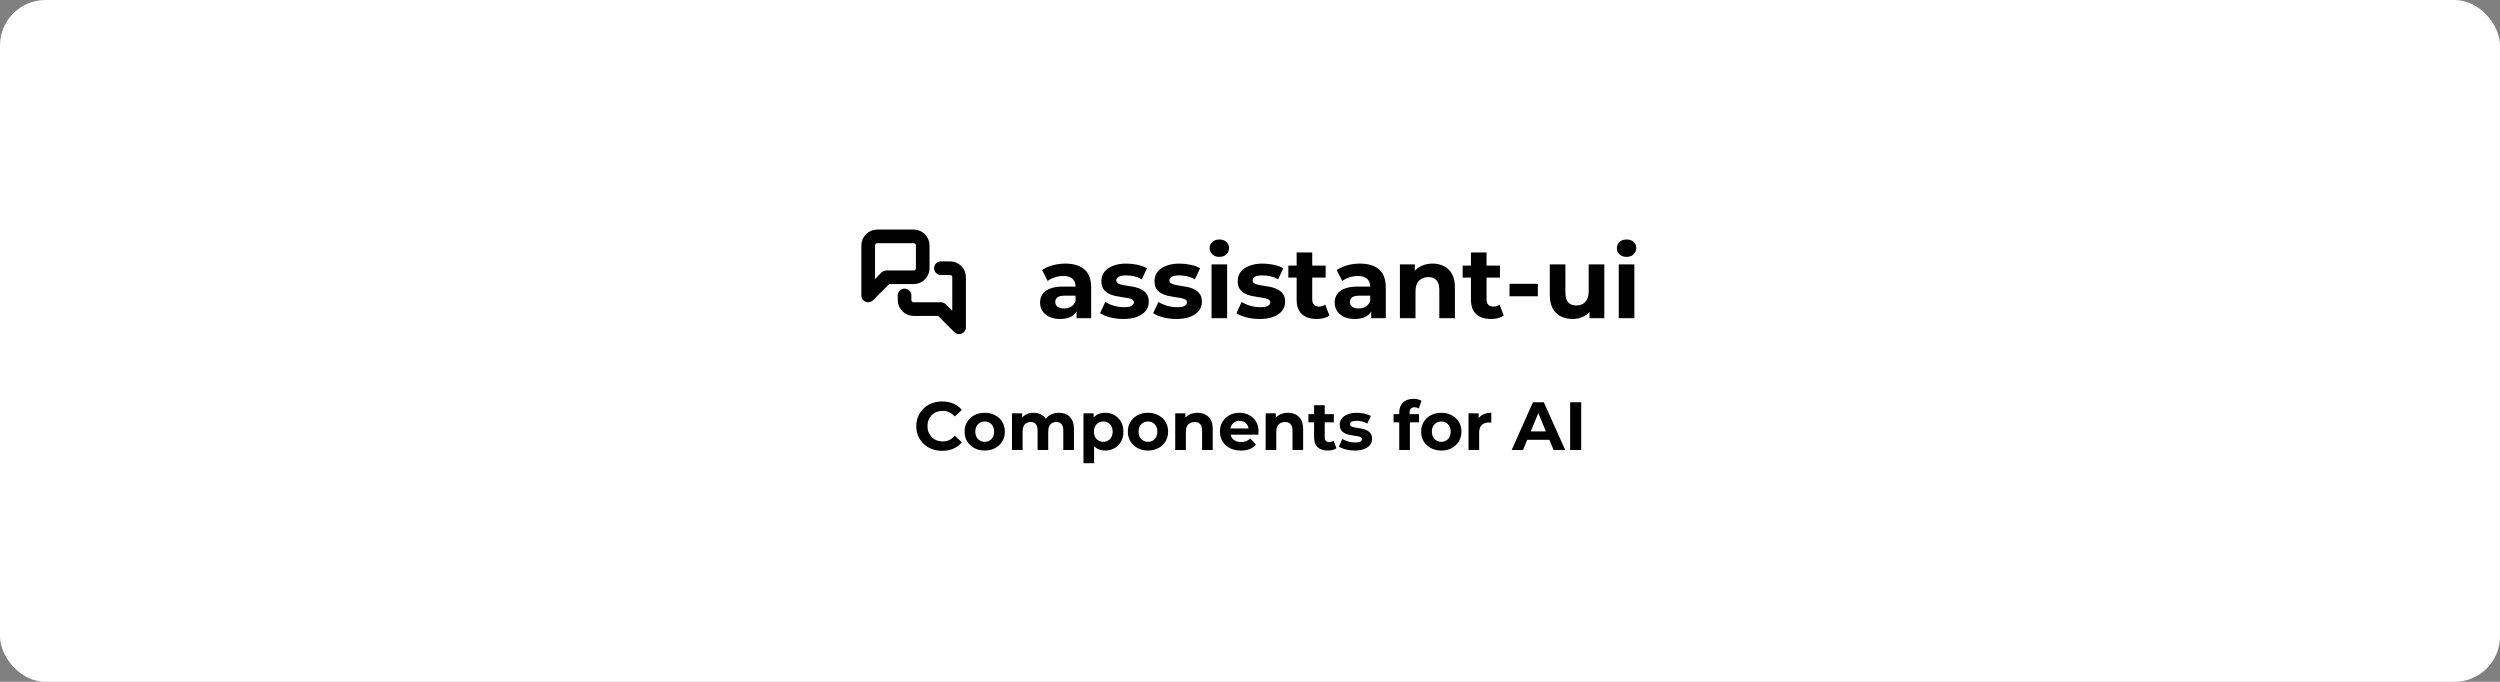 <svg width="550" height="150" viewBox="0 0 550 150" fill="none" xmlns="http://www.w3.org/2000/svg">
	<rect x="0" y="0" width="550" height="150" fill="#808080" stroke="none"/>
	<rect width="550" height="150" rx="10" fill="white" />
	<path d="M207.27 99.18C206.46 99.18 205.705 99.05 205.005 98.79C204.315 98.52 203.715 98.14 203.205 97.65C202.695 97.16 202.295 96.585 202.005 95.925C201.725 95.265 201.585 94.54 201.585 93.75C201.585 92.96 201.725 92.235 202.005 91.575C202.295 90.915 202.695 90.34 203.205 89.85C203.725 89.36 204.33 88.985 205.02 88.725C205.71 88.455 206.465 88.32 207.285 88.32C208.195 88.32 209.015 88.48 209.745 88.8C210.485 89.11 211.105 89.57 211.605 90.18L210.045 91.62C209.685 91.21 209.285 90.905 208.845 90.705C208.405 90.495 207.925 90.39 207.405 90.39C206.915 90.39 206.465 90.47 206.055 90.63C205.645 90.79 205.29 91.02 204.99 91.32C204.69 91.62 204.455 91.975 204.285 92.385C204.125 92.795 204.045 93.25 204.045 93.75C204.045 94.25 204.125 94.705 204.285 95.115C204.455 95.525 204.69 95.88 204.99 96.18C205.29 96.48 205.645 96.71 206.055 96.87C206.465 97.03 206.915 97.11 207.405 97.11C207.925 97.11 208.405 97.01 208.845 96.81C209.285 96.6 209.685 96.285 210.045 95.865L211.605 97.305C211.105 97.915 210.485 98.38 209.745 98.7C209.015 99.02 208.19 99.18 207.27 99.18ZM216.643 99.12C215.783 99.12 215.018 98.94 214.348 98.58C213.688 98.22 213.163 97.73 212.773 97.11C212.393 96.48 212.203 95.765 212.203 94.965C212.203 94.155 212.393 93.44 212.773 92.82C213.163 92.19 213.688 91.7 214.348 91.35C215.018 90.99 215.783 90.81 216.643 90.81C217.493 90.81 218.253 90.99 218.923 91.35C219.593 91.7 220.118 92.185 220.498 92.805C220.878 93.425 221.068 94.145 221.068 94.965C221.068 95.765 220.878 96.48 220.498 97.11C220.118 97.73 219.593 98.22 218.923 98.58C218.253 98.94 217.493 99.12 216.643 99.12ZM216.643 97.2C217.033 97.2 217.383 97.11 217.693 96.93C218.003 96.75 218.248 96.495 218.428 96.165C218.608 95.825 218.698 95.425 218.698 94.965C218.698 94.495 218.608 94.095 218.428 93.765C218.248 93.435 218.003 93.18 217.693 93C217.383 92.82 217.033 92.73 216.643 92.73C216.253 92.73 215.903 92.82 215.593 93C215.283 93.18 215.033 93.435 214.843 93.765C214.663 94.095 214.573 94.495 214.573 94.965C214.573 95.425 214.663 95.825 214.843 96.165C215.033 96.495 215.283 96.75 215.593 96.93C215.903 97.11 216.253 97.2 216.643 97.2ZM232.967 90.81C233.607 90.81 234.172 90.94 234.662 91.2C235.162 91.45 235.552 91.84 235.832 92.37C236.122 92.89 236.267 93.56 236.267 94.38V99H233.927V94.74C233.927 94.09 233.792 93.61 233.522 93.3C233.252 92.99 232.872 92.835 232.382 92.835C232.042 92.835 231.737 92.915 231.467 93.075C231.197 93.225 230.987 93.455 230.837 93.765C230.687 94.075 230.612 94.47 230.612 94.95V99H228.272V94.74C228.272 94.09 228.137 93.61 227.867 93.3C227.607 92.99 227.232 92.835 226.742 92.835C226.402 92.835 226.097 92.915 225.827 93.075C225.557 93.225 225.347 93.455 225.197 93.765C225.047 94.075 224.972 94.47 224.972 94.95V99H222.632V90.93H224.867V93.135L224.447 92.49C224.727 91.94 225.122 91.525 225.632 91.245C226.152 90.955 226.742 90.81 227.402 90.81C228.142 90.81 228.787 91 229.337 91.38C229.897 91.75 230.267 92.32 230.447 93.09L229.622 92.865C229.892 92.235 230.322 91.735 230.912 91.365C231.512 90.995 232.197 90.81 232.967 90.81ZM243.134 99.12C242.454 99.12 241.859 98.97 241.349 98.67C240.839 98.37 240.439 97.915 240.149 97.305C239.869 96.685 239.729 95.905 239.729 94.965C239.729 94.015 239.864 93.235 240.134 92.625C240.404 92.015 240.794 91.56 241.304 91.26C241.814 90.96 242.424 90.81 243.134 90.81C243.894 90.81 244.574 90.985 245.174 91.335C245.784 91.675 246.264 92.155 246.614 92.775C246.974 93.395 247.154 94.125 247.154 94.965C247.154 95.815 246.974 96.55 246.614 97.17C246.264 97.79 245.784 98.27 245.174 98.61C244.574 98.95 243.894 99.12 243.134 99.12ZM238.364 101.91V90.93H240.599V92.58L240.554 94.98L240.704 97.365V101.91H238.364ZM242.729 97.2C243.119 97.2 243.464 97.11 243.764 96.93C244.074 96.75 244.319 96.495 244.499 96.165C244.689 95.825 244.784 95.425 244.784 94.965C244.784 94.495 244.689 94.095 244.499 93.765C244.319 93.435 244.074 93.18 243.764 93C243.464 92.82 243.119 92.73 242.729 92.73C242.339 92.73 241.989 92.82 241.679 93C241.369 93.18 241.124 93.435 240.944 93.765C240.764 94.095 240.674 94.495 240.674 94.965C240.674 95.425 240.764 95.825 240.944 96.165C241.124 96.495 241.369 96.75 241.679 96.93C241.989 97.11 242.339 97.2 242.729 97.2ZM252.561 99.12C251.701 99.12 250.936 98.94 250.266 98.58C249.606 98.22 249.081 97.73 248.691 97.11C248.311 96.48 248.121 95.765 248.121 94.965C248.121 94.155 248.311 93.44 248.691 92.82C249.081 92.19 249.606 91.7 250.266 91.35C250.936 90.99 251.701 90.81 252.561 90.81C253.411 90.81 254.171 90.99 254.841 91.35C255.511 91.7 256.036 92.185 256.416 92.805C256.796 93.425 256.986 94.145 256.986 94.965C256.986 95.765 256.796 96.48 256.416 97.11C256.036 97.73 255.511 98.22 254.841 98.58C254.171 98.94 253.411 99.12 252.561 99.12ZM252.561 97.2C252.951 97.2 253.301 97.11 253.611 96.93C253.921 96.75 254.166 96.495 254.346 96.165C254.526 95.825 254.616 95.425 254.616 94.965C254.616 94.495 254.526 94.095 254.346 93.765C254.166 93.435 253.921 93.18 253.611 93C253.301 92.82 252.951 92.73 252.561 92.73C252.171 92.73 251.821 92.82 251.511 93C251.201 93.18 250.951 93.435 250.761 93.765C250.581 94.095 250.491 94.495 250.491 94.965C250.491 95.425 250.581 95.825 250.761 96.165C250.951 96.495 251.201 96.75 251.511 96.93C251.821 97.11 252.171 97.2 252.561 97.2ZM263.455 90.81C264.095 90.81 264.665 90.94 265.165 91.2C265.675 91.45 266.075 91.84 266.365 92.37C266.655 92.89 266.8 93.56 266.8 94.38V99H264.46V94.74C264.46 94.09 264.315 93.61 264.025 93.3C263.745 92.99 263.345 92.835 262.825 92.835C262.455 92.835 262.12 92.915 261.82 93.075C261.53 93.225 261.3 93.46 261.13 93.78C260.97 94.1 260.89 94.51 260.89 95.01V99H258.55V90.93H260.785V93.165L260.365 92.49C260.655 91.95 261.07 91.535 261.61 91.245C262.15 90.955 262.765 90.81 263.455 90.81ZM272.984 99.12C272.064 99.12 271.254 98.94 270.554 98.58C269.864 98.22 269.329 97.73 268.949 97.11C268.569 96.48 268.379 95.765 268.379 94.965C268.379 94.155 268.564 93.44 268.934 92.82C269.314 92.19 269.829 91.7 270.479 91.35C271.129 90.99 271.864 90.81 272.684 90.81C273.474 90.81 274.184 90.98 274.814 91.32C275.454 91.65 275.959 92.13 276.329 92.76C276.699 93.38 276.884 94.125 276.884 94.995C276.884 95.085 276.879 95.19 276.869 95.31C276.859 95.42 276.849 95.525 276.839 95.625H270.284V94.26H275.609L274.709 94.665C274.709 94.245 274.624 93.88 274.454 93.57C274.284 93.26 274.049 93.02 273.749 92.85C273.449 92.67 273.099 92.58 272.699 92.58C272.299 92.58 271.944 92.67 271.634 92.85C271.334 93.02 271.099 93.265 270.929 93.585C270.759 93.895 270.674 94.265 270.674 94.695V95.055C270.674 95.495 270.769 95.885 270.959 96.225C271.159 96.555 271.434 96.81 271.784 96.99C272.144 97.16 272.564 97.245 273.044 97.245C273.474 97.245 273.849 97.18 274.169 97.05C274.499 96.92 274.799 96.725 275.069 96.465L276.314 97.815C275.944 98.235 275.479 98.56 274.919 98.79C274.359 99.01 273.714 99.12 272.984 99.12ZM283.347 90.81C283.987 90.81 284.557 90.94 285.057 91.2C285.567 91.45 285.967 91.84 286.257 92.37C286.547 92.89 286.692 93.56 286.692 94.38V99H284.352V94.74C284.352 94.09 284.207 93.61 283.917 93.3C283.637 92.99 283.237 92.835 282.717 92.835C282.347 92.835 282.012 92.915 281.712 93.075C281.422 93.225 281.192 93.46 281.022 93.78C280.862 94.1 280.782 94.51 280.782 95.01V99H278.442V90.93H280.677V93.165L280.257 92.49C280.547 91.95 280.962 91.535 281.502 91.245C282.042 90.955 282.657 90.81 283.347 90.81ZM292.113 99.12C291.163 99.12 290.423 98.88 289.893 98.4C289.363 97.91 289.098 97.185 289.098 96.225V89.145H291.438V96.195C291.438 96.535 291.528 96.8 291.708 96.99C291.888 97.17 292.133 97.26 292.443 97.26C292.813 97.26 293.128 97.16 293.388 96.96L294.018 98.61C293.778 98.78 293.488 98.91 293.148 99C292.818 99.08 292.473 99.12 292.113 99.12ZM287.853 92.91V91.11H293.448V92.91H287.853ZM298.047 99.12C297.357 99.12 296.692 99.04 296.052 98.88C295.422 98.71 294.922 98.5 294.552 98.25L295.332 96.57C295.702 96.8 296.137 96.99 296.637 97.14C297.147 97.28 297.647 97.35 298.137 97.35C298.677 97.35 299.057 97.285 299.277 97.155C299.507 97.025 299.622 96.845 299.622 96.615C299.622 96.425 299.532 96.285 299.352 96.195C299.182 96.095 298.952 96.02 298.662 95.97C298.372 95.92 298.052 95.87 297.702 95.82C297.362 95.77 297.017 95.705 296.667 95.625C296.317 95.535 295.997 95.405 295.707 95.235C295.417 95.065 295.182 94.835 295.002 94.545C294.832 94.255 294.747 93.88 294.747 93.42C294.747 92.91 294.892 92.46 295.182 92.07C295.482 91.68 295.912 91.375 296.472 91.155C297.032 90.925 297.702 90.81 298.482 90.81C299.032 90.81 299.592 90.87 300.162 90.99C300.732 91.11 301.207 91.285 301.587 91.515L300.807 93.18C300.417 92.95 300.022 92.795 299.622 92.715C299.232 92.625 298.852 92.58 298.482 92.58C297.962 92.58 297.582 92.65 297.342 92.79C297.102 92.93 296.982 93.11 296.982 93.33C296.982 93.53 297.067 93.68 297.237 93.78C297.417 93.88 297.652 93.96 297.942 94.02C298.232 94.08 298.547 94.135 298.887 94.185C299.237 94.225 299.587 94.29 299.937 94.38C300.287 94.47 300.602 94.6 300.882 94.77C301.172 94.93 301.407 95.155 301.587 95.445C301.767 95.725 301.857 96.095 301.857 96.555C301.857 97.055 301.707 97.5 301.407 97.89C301.107 98.27 300.672 98.57 300.102 98.79C299.542 99.01 298.857 99.12 298.047 99.12ZM307.834 99V90.75C307.834 89.84 308.104 89.115 308.644 88.575C309.184 88.025 309.954 87.75 310.954 87.75C311.294 87.75 311.619 87.785 311.929 87.855C312.249 87.925 312.519 88.035 312.739 88.185L312.124 89.88C311.994 89.79 311.849 89.72 311.689 89.67C311.529 89.62 311.359 89.595 311.179 89.595C310.839 89.595 310.574 89.695 310.384 89.895C310.204 90.085 310.114 90.375 310.114 90.765V91.515L310.174 92.52V99H307.834ZM306.589 92.91V91.11H312.184V92.91H306.589ZM317.087 99.12C316.227 99.12 315.462 98.94 314.792 98.58C314.132 98.22 313.607 97.73 313.217 97.11C312.837 96.48 312.647 95.765 312.647 94.965C312.647 94.155 312.837 93.44 313.217 92.82C313.607 92.19 314.132 91.7 314.792 91.35C315.462 90.99 316.227 90.81 317.087 90.81C317.937 90.81 318.697 90.99 319.367 91.35C320.037 91.7 320.562 92.185 320.942 92.805C321.322 93.425 321.512 94.145 321.512 94.965C321.512 95.765 321.322 96.48 320.942 97.11C320.562 97.73 320.037 98.22 319.367 98.58C318.697 98.94 317.937 99.12 317.087 99.12ZM317.087 97.2C317.477 97.2 317.827 97.11 318.137 96.93C318.447 96.75 318.692 96.495 318.872 96.165C319.052 95.825 319.142 95.425 319.142 94.965C319.142 94.495 319.052 94.095 318.872 93.765C318.692 93.435 318.447 93.18 318.137 93C317.827 92.82 317.477 92.73 317.087 92.73C316.697 92.73 316.347 92.82 316.037 93C315.727 93.18 315.477 93.435 315.287 93.765C315.107 94.095 315.017 94.495 315.017 94.965C315.017 95.425 315.107 95.825 315.287 96.165C315.477 96.495 315.727 96.75 316.037 96.93C316.347 97.11 316.697 97.2 317.087 97.2ZM323.076 99V90.93H325.311V93.21L324.996 92.55C325.236 91.98 325.621 91.55 326.151 91.26C326.681 90.96 327.326 90.81 328.086 90.81V92.97C327.986 92.96 327.896 92.955 327.816 92.955C327.736 92.945 327.651 92.94 327.561 92.94C326.921 92.94 326.401 93.125 326.001 93.495C325.611 93.855 325.416 94.42 325.416 95.19V99H323.076ZM332.569 99L337.249 88.5H339.649L344.344 99H341.794L337.954 89.73H338.914L335.059 99H332.569ZM334.909 96.75L335.554 94.905H340.954L341.614 96.75H334.909ZM345.433 99V88.5H347.863V99H345.433Z" fill="black" />
	<g clip-path="url(#clip0_2_5)">
		<path d="M207 59H209C209.53 59 210.039 59.211 210.414 59.586C210.789 59.961 211 60.47 211 61V72L207 68H201C200.47 68 199.961 67.789 199.586 67.414C199.211 67.039 199 66.53 199 66V65M203 59C203 59.53 202.789 60.039 202.414 60.414C202.039 60.789 201.53 61 201 61H195L191 65V54C191 52.9 191.9 52 193 52H201C201.53 52 202.039 52.211 202.414 52.586C202.789 52.961 203 53.47 203 54V59Z" stroke="black" stroke-width="3" stroke-linecap="round" stroke-linejoin="round" />
	</g>
	<path d="M236.844 70V67.69L236.624 67.184V63.048C236.624 62.315 236.397 61.743 235.942 61.332C235.502 60.921 234.82 60.716 233.896 60.716C233.265 60.716 232.642 60.819 232.026 61.024C231.425 61.215 230.911 61.479 230.486 61.816L229.254 59.418C229.899 58.963 230.677 58.611 231.586 58.362C232.495 58.113 233.419 57.988 234.358 57.988C236.162 57.988 237.563 58.413 238.56 59.264C239.557 60.115 240.056 61.442 240.056 63.246V70H236.844ZM233.236 70.176C232.312 70.176 231.52 70.022 230.86 69.714C230.2 69.391 229.694 68.959 229.342 68.416C228.99 67.873 228.814 67.265 228.814 66.59C228.814 65.886 228.983 65.27 229.32 64.742C229.672 64.214 230.222 63.803 230.97 63.51C231.718 63.202 232.693 63.048 233.896 63.048H237.042V65.05H234.27C233.463 65.05 232.906 65.182 232.598 65.446C232.305 65.71 232.158 66.04 232.158 66.436C232.158 66.876 232.327 67.228 232.664 67.492C233.016 67.741 233.493 67.866 234.094 67.866C234.666 67.866 235.179 67.734 235.634 67.47C236.089 67.191 236.419 66.788 236.624 66.26L237.152 67.844C236.903 68.607 236.448 69.186 235.788 69.582C235.128 69.978 234.277 70.176 233.236 70.176ZM247.144 70.176C246.132 70.176 245.157 70.059 244.218 69.824C243.294 69.575 242.561 69.267 242.018 68.9L243.162 66.436C243.705 66.773 244.343 67.052 245.076 67.272C245.824 67.477 246.557 67.58 247.276 67.58C248.068 67.58 248.625 67.485 248.948 67.294C249.285 67.103 249.454 66.839 249.454 66.502C249.454 66.223 249.322 66.018 249.058 65.886C248.809 65.739 248.471 65.629 248.046 65.556C247.621 65.483 247.151 65.409 246.638 65.336C246.139 65.263 245.633 65.167 245.12 65.05C244.607 64.918 244.137 64.727 243.712 64.478C243.287 64.229 242.942 63.891 242.678 63.466C242.429 63.041 242.304 62.491 242.304 61.816C242.304 61.068 242.517 60.408 242.942 59.836C243.382 59.264 244.013 58.817 244.834 58.494C245.655 58.157 246.638 57.988 247.782 57.988C248.589 57.988 249.41 58.076 250.246 58.252C251.082 58.428 251.779 58.685 252.336 59.022L251.192 61.464C250.62 61.127 250.041 60.899 249.454 60.782C248.882 60.65 248.325 60.584 247.782 60.584C247.019 60.584 246.462 60.687 246.11 60.892C245.758 61.097 245.582 61.361 245.582 61.684C245.582 61.977 245.707 62.197 245.956 62.344C246.22 62.491 246.565 62.608 246.99 62.696C247.415 62.784 247.877 62.865 248.376 62.938C248.889 62.997 249.403 63.092 249.916 63.224C250.429 63.356 250.891 63.547 251.302 63.796C251.727 64.031 252.072 64.361 252.336 64.786C252.6 65.197 252.732 65.739 252.732 66.414C252.732 67.147 252.512 67.8 252.072 68.372C251.632 68.929 250.994 69.369 250.158 69.692C249.337 70.015 248.332 70.176 247.144 70.176ZM258.832 70.176C257.82 70.176 256.844 70.059 255.906 69.824C254.982 69.575 254.248 69.267 253.706 68.9L254.85 66.436C255.392 66.773 256.03 67.052 256.764 67.272C257.512 67.477 258.245 67.58 258.964 67.58C259.756 67.58 260.313 67.485 260.636 67.294C260.973 67.103 261.142 66.839 261.142 66.502C261.142 66.223 261.01 66.018 260.746 65.886C260.496 65.739 260.159 65.629 259.734 65.556C259.308 65.483 258.839 65.409 258.326 65.336C257.827 65.263 257.321 65.167 256.808 65.05C256.294 64.918 255.825 64.727 255.4 64.478C254.974 64.229 254.63 63.891 254.366 63.466C254.116 63.041 253.992 62.491 253.992 61.816C253.992 61.068 254.204 60.408 254.63 59.836C255.07 59.264 255.7 58.817 256.522 58.494C257.343 58.157 258.326 57.988 259.47 57.988C260.276 57.988 261.098 58.076 261.934 58.252C262.77 58.428 263.466 58.685 264.024 59.022L262.88 61.464C262.308 61.127 261.728 60.899 261.142 60.782C260.57 60.65 260.012 60.584 259.47 60.584C258.707 60.584 258.15 60.687 257.798 60.892C257.446 61.097 257.27 61.361 257.27 61.684C257.27 61.977 257.394 62.197 257.644 62.344C257.908 62.491 258.252 62.608 258.678 62.696C259.103 62.784 259.565 62.865 260.064 62.938C260.577 62.997 261.09 63.092 261.604 63.224C262.117 63.356 262.579 63.547 262.99 63.796C263.415 64.031 263.76 64.361 264.024 64.786C264.288 65.197 264.42 65.739 264.42 66.414C264.42 67.147 264.2 67.8 263.76 68.372C263.32 68.929 262.682 69.369 261.846 69.692C261.024 70.015 260.02 70.176 258.832 70.176ZM266.537 70V58.164H269.969V70H266.537ZM268.253 56.514C267.622 56.514 267.109 56.331 266.713 55.964C266.317 55.597 266.119 55.143 266.119 54.6C266.119 54.057 266.317 53.603 266.713 53.236C267.109 52.869 267.622 52.686 268.253 52.686C268.884 52.686 269.397 52.862 269.793 53.214C270.189 53.551 270.387 53.991 270.387 54.534C270.387 55.106 270.189 55.583 269.793 55.964C269.412 56.331 268.898 56.514 268.253 56.514ZM277.136 70.176C276.124 70.176 275.149 70.059 274.21 69.824C273.286 69.575 272.553 69.267 272.01 68.9L273.154 66.436C273.697 66.773 274.335 67.052 275.068 67.272C275.816 67.477 276.55 67.58 277.268 67.58C278.06 67.58 278.618 67.485 278.94 67.294C279.278 67.103 279.446 66.839 279.446 66.502C279.446 66.223 279.314 66.018 279.05 65.886C278.801 65.739 278.464 65.629 278.038 65.556C277.613 65.483 277.144 65.409 276.63 65.336C276.132 65.263 275.626 65.167 275.112 65.05C274.599 64.918 274.13 64.727 273.704 64.478C273.279 64.229 272.934 63.891 272.67 63.466C272.421 63.041 272.296 62.491 272.296 61.816C272.296 61.068 272.509 60.408 272.934 59.836C273.374 59.264 274.005 58.817 274.826 58.494C275.648 58.157 276.63 57.988 277.774 57.988C278.581 57.988 279.402 58.076 280.238 58.252C281.074 58.428 281.771 58.685 282.328 59.022L281.184 61.464C280.612 61.127 280.033 60.899 279.446 60.782C278.874 60.65 278.317 60.584 277.774 60.584C277.012 60.584 276.454 60.687 276.102 60.892C275.75 61.097 275.574 61.361 275.574 61.684C275.574 61.977 275.699 62.197 275.948 62.344C276.212 62.491 276.557 62.608 276.982 62.696C277.408 62.784 277.87 62.865 278.368 62.938C278.882 62.997 279.395 63.092 279.908 63.224C280.422 63.356 280.884 63.547 281.294 63.796C281.72 64.031 282.064 64.361 282.328 64.786C282.592 65.197 282.724 65.739 282.724 66.414C282.724 67.147 282.504 67.8 282.064 68.372C281.624 68.929 280.986 69.369 280.15 69.692C279.329 70.015 278.324 70.176 277.136 70.176ZM289.682 70.176C288.288 70.176 287.203 69.824 286.426 69.12C285.648 68.401 285.26 67.338 285.26 65.93V55.546H288.692V65.886C288.692 66.385 288.824 66.773 289.088 67.052C289.352 67.316 289.711 67.448 290.166 67.448C290.708 67.448 291.17 67.301 291.552 67.008L292.476 69.428C292.124 69.677 291.698 69.868 291.2 70C290.716 70.117 290.21 70.176 289.682 70.176ZM283.434 61.068V58.428H291.64V61.068H283.434ZM301.662 70V67.69L301.442 67.184V63.048C301.442 62.315 301.215 61.743 300.76 61.332C300.32 60.921 299.638 60.716 298.714 60.716C298.084 60.716 297.46 60.819 296.844 61.024C296.243 61.215 295.73 61.479 295.304 61.816L294.072 59.418C294.718 58.963 295.495 58.611 296.404 58.362C297.314 58.113 298.238 57.988 299.176 57.988C300.98 57.988 302.381 58.413 303.378 59.264C304.376 60.115 304.874 61.442 304.874 63.246V70H301.662ZM298.054 70.176C297.13 70.176 296.338 70.022 295.678 69.714C295.018 69.391 294.512 68.959 294.16 68.416C293.808 67.873 293.632 67.265 293.632 66.59C293.632 65.886 293.801 65.27 294.138 64.742C294.49 64.214 295.04 63.803 295.788 63.51C296.536 63.202 297.512 63.048 298.714 63.048H301.86V65.05H299.088C298.282 65.05 297.724 65.182 297.416 65.446C297.123 65.71 296.976 66.04 296.976 66.436C296.976 66.876 297.145 67.228 297.482 67.492C297.834 67.741 298.311 67.866 298.912 67.866C299.484 67.866 299.998 67.734 300.452 67.47C300.907 67.191 301.237 66.788 301.442 66.26L301.97 67.844C301.721 68.607 301.266 69.186 300.606 69.582C299.946 69.978 299.096 70.176 298.054 70.176ZM315.174 57.988C316.113 57.988 316.949 58.179 317.682 58.56C318.43 58.927 319.017 59.499 319.442 60.276C319.868 61.039 320.08 62.021 320.08 63.224V70H316.648V63.752C316.648 62.799 316.436 62.095 316.01 61.64C315.6 61.185 315.013 60.958 314.25 60.958C313.708 60.958 313.216 61.075 312.776 61.31C312.351 61.53 312.014 61.875 311.764 62.344C311.53 62.813 311.412 63.415 311.412 64.148V70H307.98V58.164H311.258V61.442L310.642 60.452C311.068 59.66 311.676 59.051 312.468 58.626C313.26 58.201 314.162 57.988 315.174 57.988ZM328.031 70.176C326.638 70.176 325.553 69.824 324.775 69.12C323.998 68.401 323.609 67.338 323.609 65.93V55.546H327.041V65.886C327.041 66.385 327.173 66.773 327.437 67.052C327.701 67.316 328.061 67.448 328.515 67.448C329.058 67.448 329.52 67.301 329.901 67.008L330.825 69.428C330.473 69.677 330.048 69.868 329.549 70C329.065 70.117 328.559 70.176 328.031 70.176ZM321.783 61.068V58.428H329.989V61.068H321.783ZM332.097 65.182V62.432H338.323V65.182H332.097ZM346.017 70.176C345.035 70.176 344.155 69.985 343.377 69.604C342.615 69.223 342.021 68.643 341.595 67.866C341.17 67.074 340.957 66.069 340.957 64.852V58.164H344.389V64.346C344.389 65.329 344.595 66.055 345.005 66.524C345.431 66.979 346.025 67.206 346.787 67.206C347.315 67.206 347.785 67.096 348.195 66.876C348.606 66.641 348.929 66.289 349.163 65.82C349.398 65.336 349.515 64.735 349.515 64.016V58.164H352.947V70H349.691V66.744L350.285 67.69C349.889 68.511 349.303 69.135 348.525 69.56C347.763 69.971 346.927 70.176 346.017 70.176ZM356.127 70V58.164H359.559V70H356.127ZM357.843 56.514C357.212 56.514 356.699 56.331 356.303 55.964C355.907 55.597 355.709 55.143 355.709 54.6C355.709 54.057 355.907 53.603 356.303 53.236C356.699 52.869 357.212 52.686 357.843 52.686C358.474 52.686 358.987 52.862 359.383 53.214C359.779 53.551 359.977 53.991 359.977 54.534C359.977 55.106 359.779 55.583 359.383 55.964C359.002 56.331 358.488 56.514 357.843 56.514Z" fill="black" />
	<defs>
		<clipPath id="clip0_2_5">
			<rect width="24" height="24" fill="white" transform="translate(189 50)" />
		</clipPath>
	</defs>
</svg>
